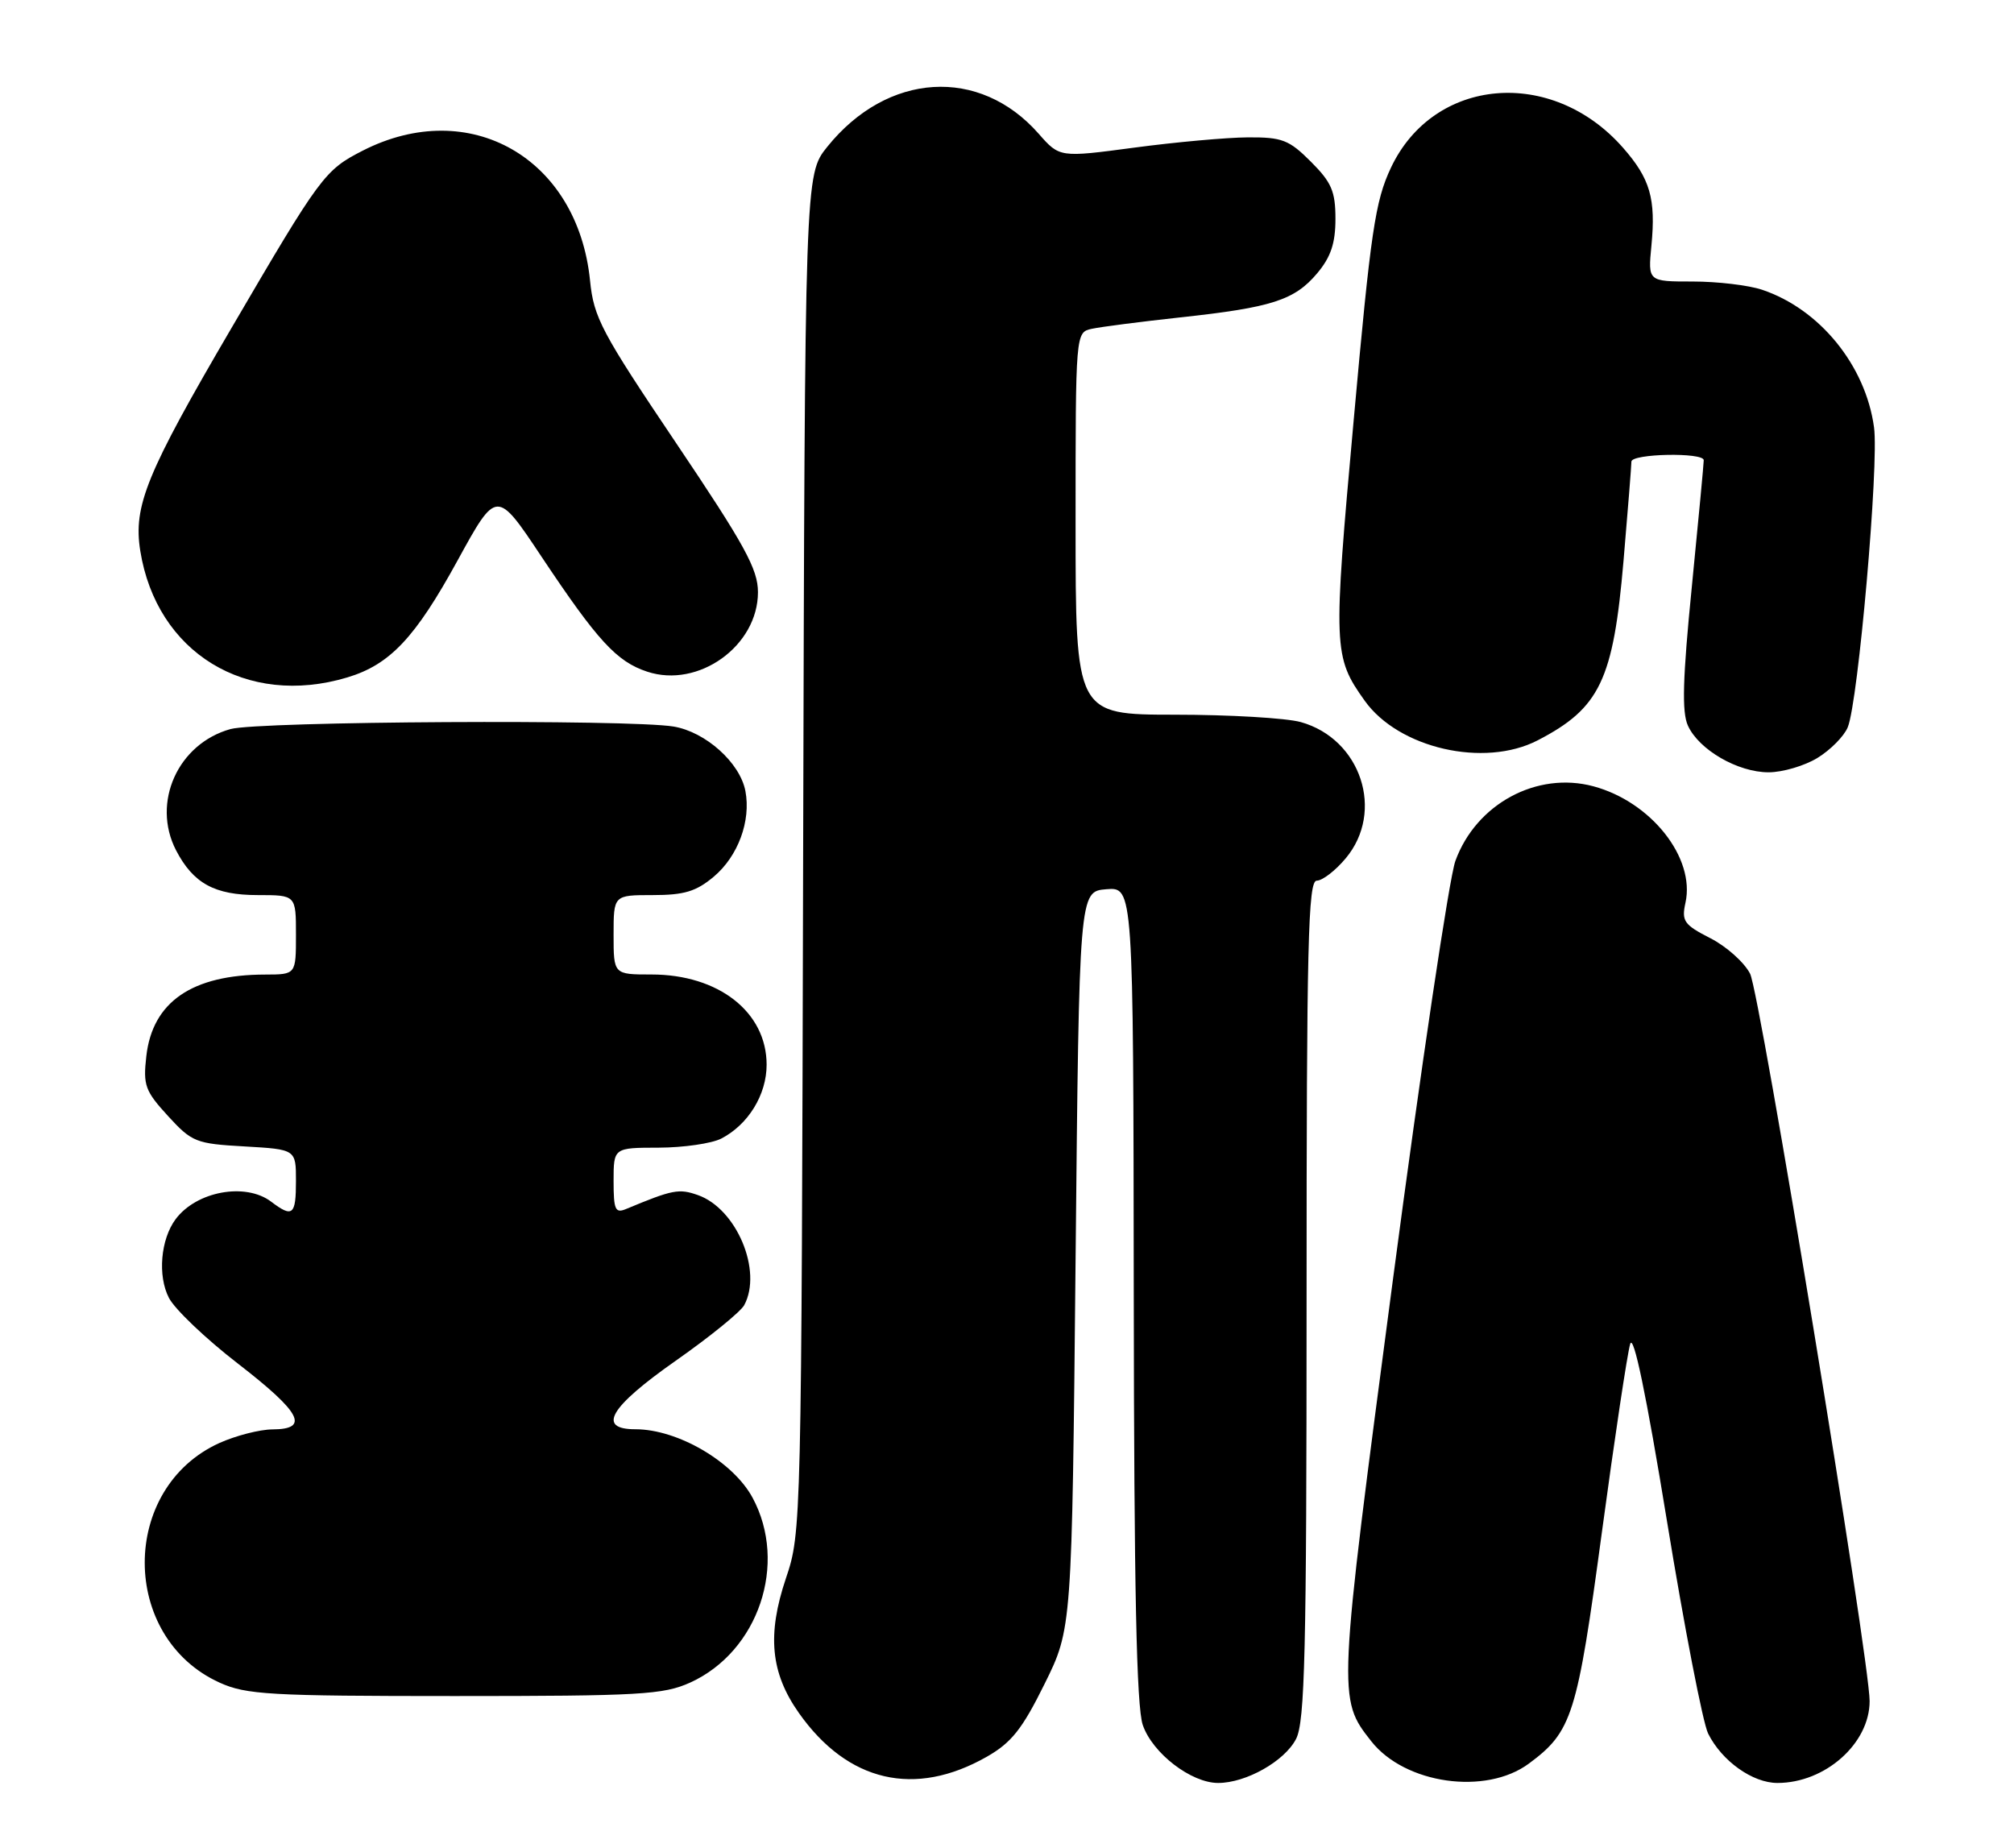 <?xml version="1.0" encoding="UTF-8" standalone="no"?>
<!DOCTYPE svg PUBLIC "-//W3C//DTD SVG 1.1//EN" "http://www.w3.org/Graphics/SVG/1.1/DTD/svg11.dtd" >
<svg xmlns="http://www.w3.org/2000/svg" xmlns:xlink="http://www.w3.org/1999/xlink" version="1.1" viewBox="0 0 279 256">
 <g >
 <path fill="currentColor"
d=" M 136.70 243.37 C 140.12 241.42 141.61 239.54 144.70 233.29 C 148.50 225.61 148.50 225.61 149.00 174.55 C 149.50 123.50 149.50 123.50 153.25 123.19 C 157.00 122.88 157.00 122.88 157.06 179.19 C 157.10 220.08 157.44 236.45 158.31 238.97 C 159.65 242.88 165.01 247.00 168.75 247.00 C 172.61 247.00 177.95 243.99 179.54 240.91 C 180.77 238.54 181.00 228.91 181.00 180.05 C 181.00 130.74 181.21 122.00 182.41 122.00 C 183.19 122.00 184.99 120.62 186.41 118.92 C 191.86 112.44 188.54 102.36 180.19 100.03 C 178.16 99.47 170.31 99.01 162.75 99.01 C 149.00 99.00 149.00 99.00 149.00 72.52 C 149.00 46.04 149.00 46.04 151.25 45.55 C 152.49 45.28 158.00 44.57 163.50 43.97 C 176.18 42.60 179.33 41.59 182.47 37.86 C 184.36 35.61 185.00 33.70 185.00 30.32 C 185.00 26.51 184.46 25.26 181.60 22.40 C 178.57 19.37 177.62 19.00 172.85 19.03 C 169.91 19.05 162.84 19.69 157.15 20.45 C 146.79 21.83 146.79 21.83 143.89 18.53 C 135.70 9.20 122.93 9.99 114.60 20.34 C 111.50 24.19 111.50 24.19 111.26 118.23 C 111.03 211.47 111.01 212.33 108.88 218.63 C 106.24 226.46 106.75 231.76 110.68 237.32 C 117.44 246.89 126.74 249.04 136.70 243.37 Z  M 211.79 244.32 C 217.78 239.89 218.48 237.68 221.90 212.34 C 223.67 199.23 225.44 187.46 225.83 186.19 C 226.29 184.68 228.05 193.13 230.92 210.69 C 233.33 225.44 235.90 238.70 236.63 240.16 C 238.53 243.97 242.79 247.00 246.23 247.00 C 252.85 247.00 259.00 241.53 259.00 235.66 C 259.00 229.96 243.82 137.55 242.44 134.89 C 241.63 133.31 239.14 131.09 236.91 129.96 C 233.27 128.10 232.93 127.60 233.49 125.05 C 234.86 118.83 228.73 111.08 220.74 108.93 C 212.90 106.82 204.48 111.37 201.61 119.28 C 200.77 121.60 196.86 147.78 192.94 177.44 C 185.30 235.20 185.29 235.29 189.96 241.22 C 194.62 247.15 205.82 248.74 211.79 244.32 Z  M 95.62 233.09 C 105.07 228.79 109.18 216.62 104.25 207.48 C 101.56 202.49 93.88 198.00 88.03 198.00 C 82.64 198.00 84.44 194.94 93.62 188.50 C 98.33 185.20 102.58 181.74 103.09 180.82 C 105.66 176.07 102.04 167.44 96.68 165.56 C 94.05 164.63 93.18 164.80 86.75 167.48 C 85.23 168.12 85.00 167.61 85.00 163.61 C 85.00 159.00 85.00 159.00 91.25 158.99 C 94.69 158.98 98.58 158.41 99.90 157.74 C 103.65 155.81 106.20 151.66 106.20 147.50 C 106.20 140.21 99.55 135.00 90.25 135.00 C 85.00 135.00 85.00 135.00 85.00 129.50 C 85.00 124.00 85.00 124.00 90.42 124.00 C 94.79 124.00 96.44 123.50 98.89 121.44 C 102.25 118.61 104.05 113.71 103.26 109.58 C 102.51 105.66 97.75 101.39 93.31 100.65 C 87.12 99.63 35.82 99.92 31.93 101.00 C 24.64 103.03 20.98 111.18 24.38 117.78 C 26.77 122.38 29.72 124.00 35.72 124.00 C 41.00 124.00 41.00 124.00 41.00 129.50 C 41.00 135.00 41.00 135.00 36.75 135.01 C 26.61 135.02 21.12 138.79 20.27 146.32 C 19.81 150.35 20.10 151.14 23.27 154.60 C 26.60 158.23 27.13 158.44 33.89 158.82 C 41.00 159.23 41.00 159.23 41.00 163.61 C 41.00 168.35 40.54 168.73 37.56 166.47 C 34.00 163.78 27.20 165.03 24.32 168.91 C 22.25 171.70 21.82 176.75 23.40 179.80 C 24.21 181.37 28.50 185.46 32.94 188.89 C 41.73 195.69 42.94 197.99 37.75 198.02 C 35.96 198.03 32.65 198.89 30.38 199.91 C 16.59 206.18 16.61 226.83 30.42 233.10 C 34.09 234.77 37.39 234.96 63.00 234.96 C 88.70 234.96 91.90 234.77 95.62 233.09 Z  M 251.77 105.00 C 253.57 103.90 255.46 101.99 255.97 100.75 C 257.42 97.24 260.31 64.28 259.61 59.20 C 258.44 50.62 252.08 42.81 244.10 40.14 C 242.23 39.51 237.91 39.00 234.50 39.00 C 228.29 39.00 228.29 39.00 228.77 34.05 C 229.40 27.51 228.60 24.75 224.83 20.46 C 214.98 9.25 198.60 10.67 192.68 23.25 C 190.50 27.88 189.89 32.00 187.52 58.28 C 184.66 89.87 184.70 90.97 189.05 97.07 C 193.75 103.67 205.60 106.39 213.00 102.57 C 221.64 98.10 223.49 94.22 224.91 77.66 C 225.51 70.64 226.00 64.47 226.00 63.95 C 226.00 62.84 235.99 62.64 236.02 63.75 C 236.03 64.16 235.28 72.05 234.37 81.28 C 233.10 94.04 232.97 98.65 233.83 100.53 C 235.36 103.88 240.74 106.99 245.00 106.99 C 246.93 106.99 249.97 106.10 251.77 105.00 Z  M 48.10 93.85 C 54.01 92.08 57.52 88.36 63.39 77.64 C 68.80 67.78 68.80 67.78 75.03 77.14 C 82.78 88.77 85.43 91.66 89.66 93.05 C 96.76 95.40 105.00 89.48 105.00 82.04 C 105.00 78.84 103.18 75.52 93.65 61.36 C 83.32 46.01 82.25 44.00 81.74 38.88 C 80.03 21.88 65.05 13.32 50.25 20.87 C 44.97 23.57 44.41 24.33 32.05 45.47 C 20.29 65.57 18.44 70.09 19.43 76.30 C 21.69 90.42 34.13 98.04 48.10 93.85 Z "/>
</g>
</svg>